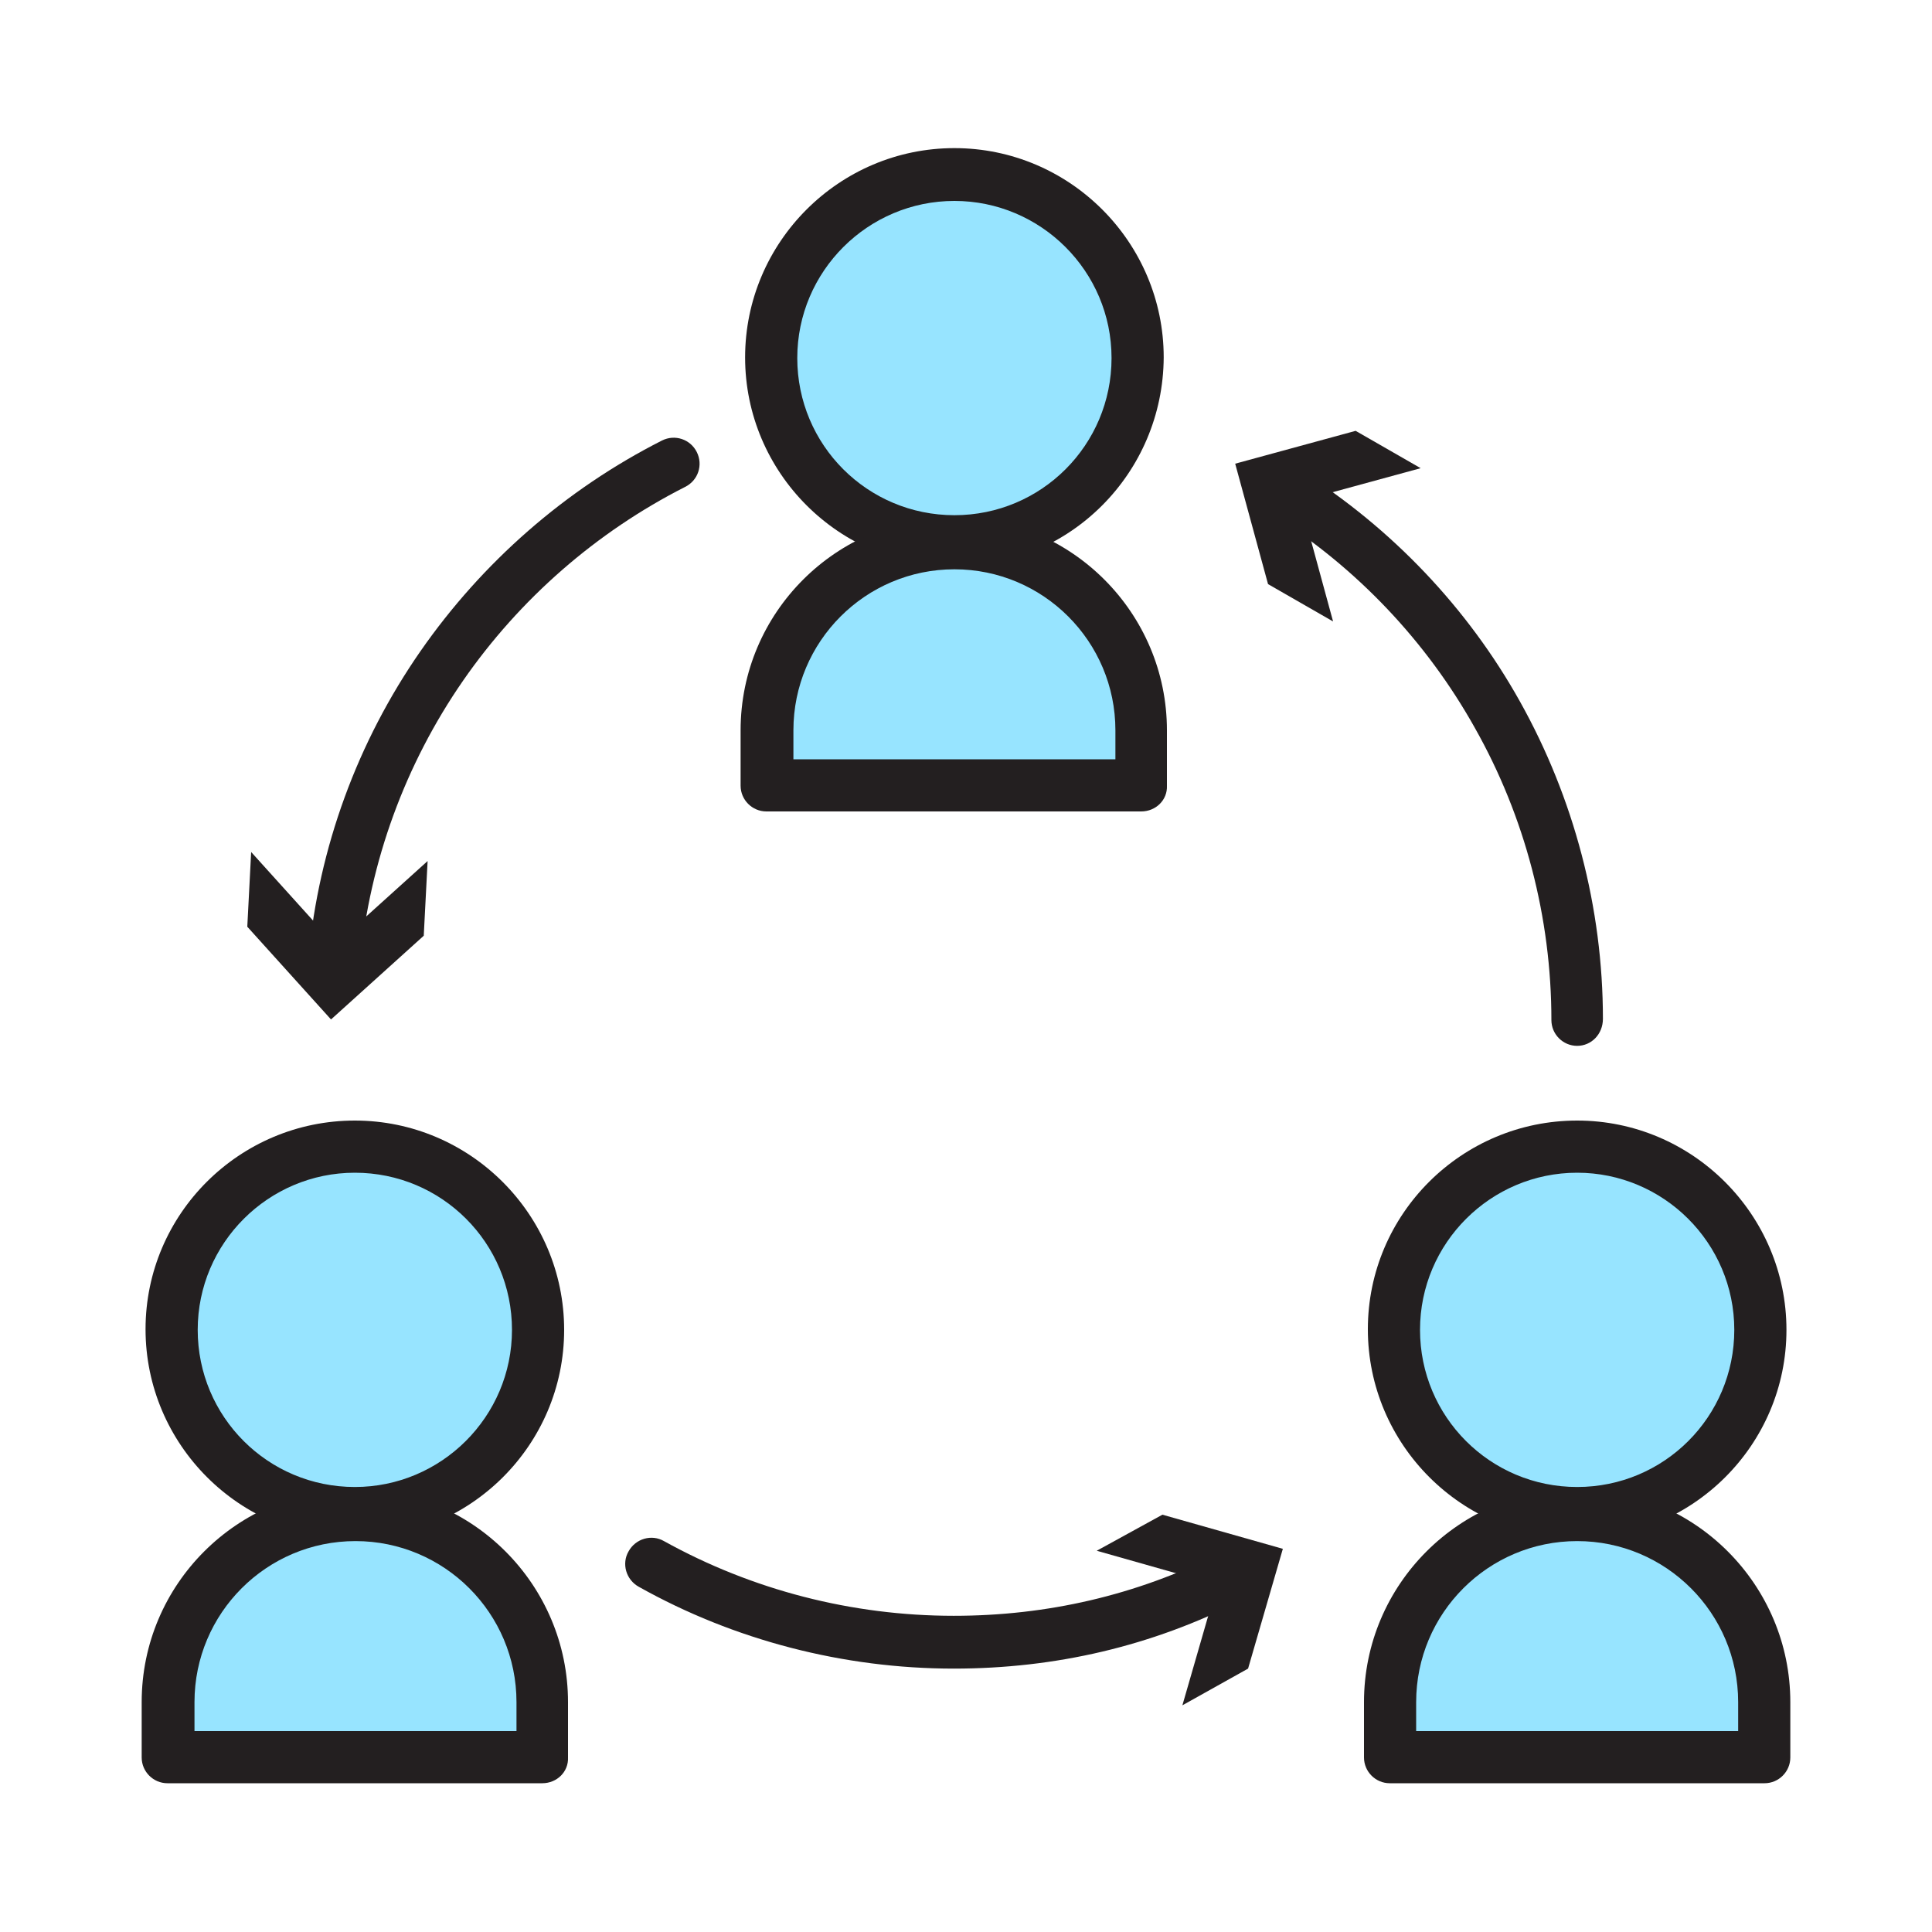 <?xml version="1.0" encoding="utf-8"?>
<!-- Generator: Adobe Illustrator 22.1.0, SVG Export Plug-In . SVG Version: 6.00 Build 0)  -->
<svg version="1.1" id="Capa_1" xmlns="http://www.w3.org/2000/svg" xmlns:xlink="http://www.w3.org/1999/xlink" x="0px" y="0px"
	 viewBox="0 0 300 300" style="enable-background:new 0 0 300 300;" xml:space="preserve">
<style type="text/css">
	.st0{fill:#231F20;}
	.st1{fill:#97E4FF;}
</style>
<g>
	<g>
		<g>
			<path class="st0" d="M148.1,259.1c-17.1,0-34.1-4.4-48.9-12.7c-2-1.1-2.7-3.6-1.6-5.5c1.1-2,3.6-2.7,5.5-1.6
				c13.7,7.6,29.2,11.6,45,11.6c14.5,0,28.3-3.2,41.1-9.6c2-1,4.4-0.2,5.4,1.8c1,2,0.2,4.4-1.8,5.4
				C178.9,255.6,163.9,259.1,148.1,259.1z"/>
		</g>
		<g>
			<g>
				<polygon class="st0" points="170.3,240.8 189,246.1 183.6,264.8 193.8,259.1 199.2,240.5 180.5,235.2 				"/>
			</g>
		</g>
	</g>
	<g>
		<g>
			<path class="st0" d="M244.9,162.4c-2.2,0-4-1.8-4-4c0-15.9-4.1-31.6-11.9-45.4c-7.5-13.4-18.3-24.8-31.3-33
				c-1.9-1.2-2.4-3.7-1.3-5.6c1.2-1.9,3.7-2.4,5.6-1.3c14.1,8.9,25.9,21.3,34,35.8c8.4,15,12.9,32.1,12.9,49.3
				C248.9,160.6,247.1,162.4,244.9,162.4z"/>
		</g>
		<g>
			<g>
				<polygon class="st0" points="207,96.5 201.9,77.8 220.6,72.7 210.5,66.9 191.8,72 196.9,90.7 				"/>
			</g>
		</g>
	</g>
	<g>
		<g>
			<path class="st0" d="M51.9,153.1c-0.1,0-0.3,0-0.4,0c-2.2-0.2-3.9-2.2-3.6-4.4c1.6-17.1,7.6-33.5,17.4-47.6
				c9.6-13.8,22.5-25.1,37.5-32.7c2-1,4.4-0.2,5.4,1.8c1,2,0.2,4.4-1.8,5.4c-13.8,7-25.7,17.4-34.5,30.1c-9,13-14.5,28.1-16,43.8
				C55.7,151.6,53.9,153.1,51.9,153.1z"/>
		</g>
		<g>
			<g>
				<polygon class="st0" points="66.4,133.7 52,146.7 39,132.3 38.4,143.9 51.4,158.3 65.8,145.3 				"/>
			</g>
		</g>
	</g>
	<g>
		<g>
			<path class="st1" d="M176.6,55.5c0,15.7-12.7,28.4-28.4,28.4c-15.7,0-28.4-12.7-28.4-28.4c0-15.7,12.7-28.4,28.4-28.4
				C163.9,27.1,176.6,39.8,176.6,55.5z"/>
			<path class="st0" d="M148.2,88c-17.9,0-32.5-14.6-32.5-32.5c0-17.9,14.6-32.5,32.5-32.5s32.5,14.6,32.5,32.5
				C180.6,73.5,166.1,88,148.2,88z M148.2,31.2c-13.4,0-24.4,10.9-24.4,24.4s10.9,24.4,24.4,24.4s24.4-10.9,24.4-24.4
				S161.6,31.2,148.2,31.2z"/>
		</g>
		<g>
			<path class="st1" d="M177.2,122h-58.2v-8.6c0-16.1,13-29.1,29.1-29.1l0,0c16.1,0,29.1,13,29.1,29.1V122z"/>
			<path class="st0" d="M177.2,126h-58.2c-2.2,0-4-1.8-4-4v-8.6c0-18.3,14.9-33.1,33.1-33.1c18.3,0,33.1,14.9,33.1,33.1v8.6
				C181.3,124.2,179.5,126,177.2,126z M123.1,117.9h50.1v-4.5c0-13.8-11.2-25-25-25s-25,11.2-25,25V117.9z"/>
		</g>
	</g>
	<g>
		<g>
			<path class="st1" d="M273.3,206.5c0,15.7-12.7,28.4-28.4,28.4s-28.4-12.7-28.4-28.4s12.7-28.4,28.4-28.4S273.3,190.8,273.3,206.5
				z"/>
			<path class="st0" d="M244.9,238.9c-17.9,0-32.5-14.6-32.5-32.5S227,174,244.9,174s32.5,14.6,32.5,32.5S262.8,238.9,244.9,238.9z
				 M244.9,182.1c-13.4,0-24.4,10.9-24.4,24.4s10.9,24.4,24.4,24.4s24.4-10.9,24.4-24.4S258.3,182.1,244.9,182.1z"/>
		</g>
		<g>
			<path class="st1" d="M274,272.9h-58.2v-8.6c0-16.1,13-29.1,29.1-29.1l0,0c16.1,0,29.1,13,29.1,29.1V272.9z"/>
			<path class="st0" d="M274,276.9h-58.2c-2.2,0-4-1.8-4-4v-8.6c0-18.3,14.9-33.1,33.1-33.1c18.3,0,33.1,14.9,33.1,33.1v8.6
				C278,275.1,276.2,276.9,274,276.9z M219.8,268.8h50.1v-4.5c0-13.8-11.2-25-25-25s-25,11.2-25,25V268.8z"/>
		</g>
	</g>
	<g>
		<g>
			<path class="st1" d="M83.6,206.5c0,15.7-12.7,28.4-28.4,28.4c-15.7,0-28.4-12.7-28.4-28.4S39.4,178,55.1,178
				C70.8,178,83.6,190.8,83.6,206.5z"/>
			<path class="st0" d="M55.1,238.9c-17.9,0-32.5-14.6-32.5-32.5S37.2,174,55.1,174c17.9,0,32.5,14.6,32.5,32.5S73,238.9,55.1,238.9
				z M55.1,182.1c-13.4,0-24.4,10.9-24.4,24.4s10.9,24.4,24.4,24.4c13.4,0,24.4-10.9,24.4-24.4S68.6,182.1,55.1,182.1z"/>
		</g>
		<g>
			<path class="st1" d="M84.2,272.9H26v-8.6c0-16.1,13-29.1,29.1-29.1l0,0c16.1,0,29.1,13,29.1,29.1V272.9z"/>
			<path class="st0" d="M84.2,276.9H26c-2.2,0-4-1.8-4-4v-8.6c0-18.3,14.9-33.1,33.1-33.1c18.3,0,33.1,14.9,33.1,33.1v8.6
				C88.3,275.1,86.5,276.9,84.2,276.9z M30.1,268.8h50.1v-4.5c0-13.8-11.2-25-25-25c-13.8,0-25,11.2-25,25V268.8z"/>
		</g>
	</g>
</g>
</svg>
